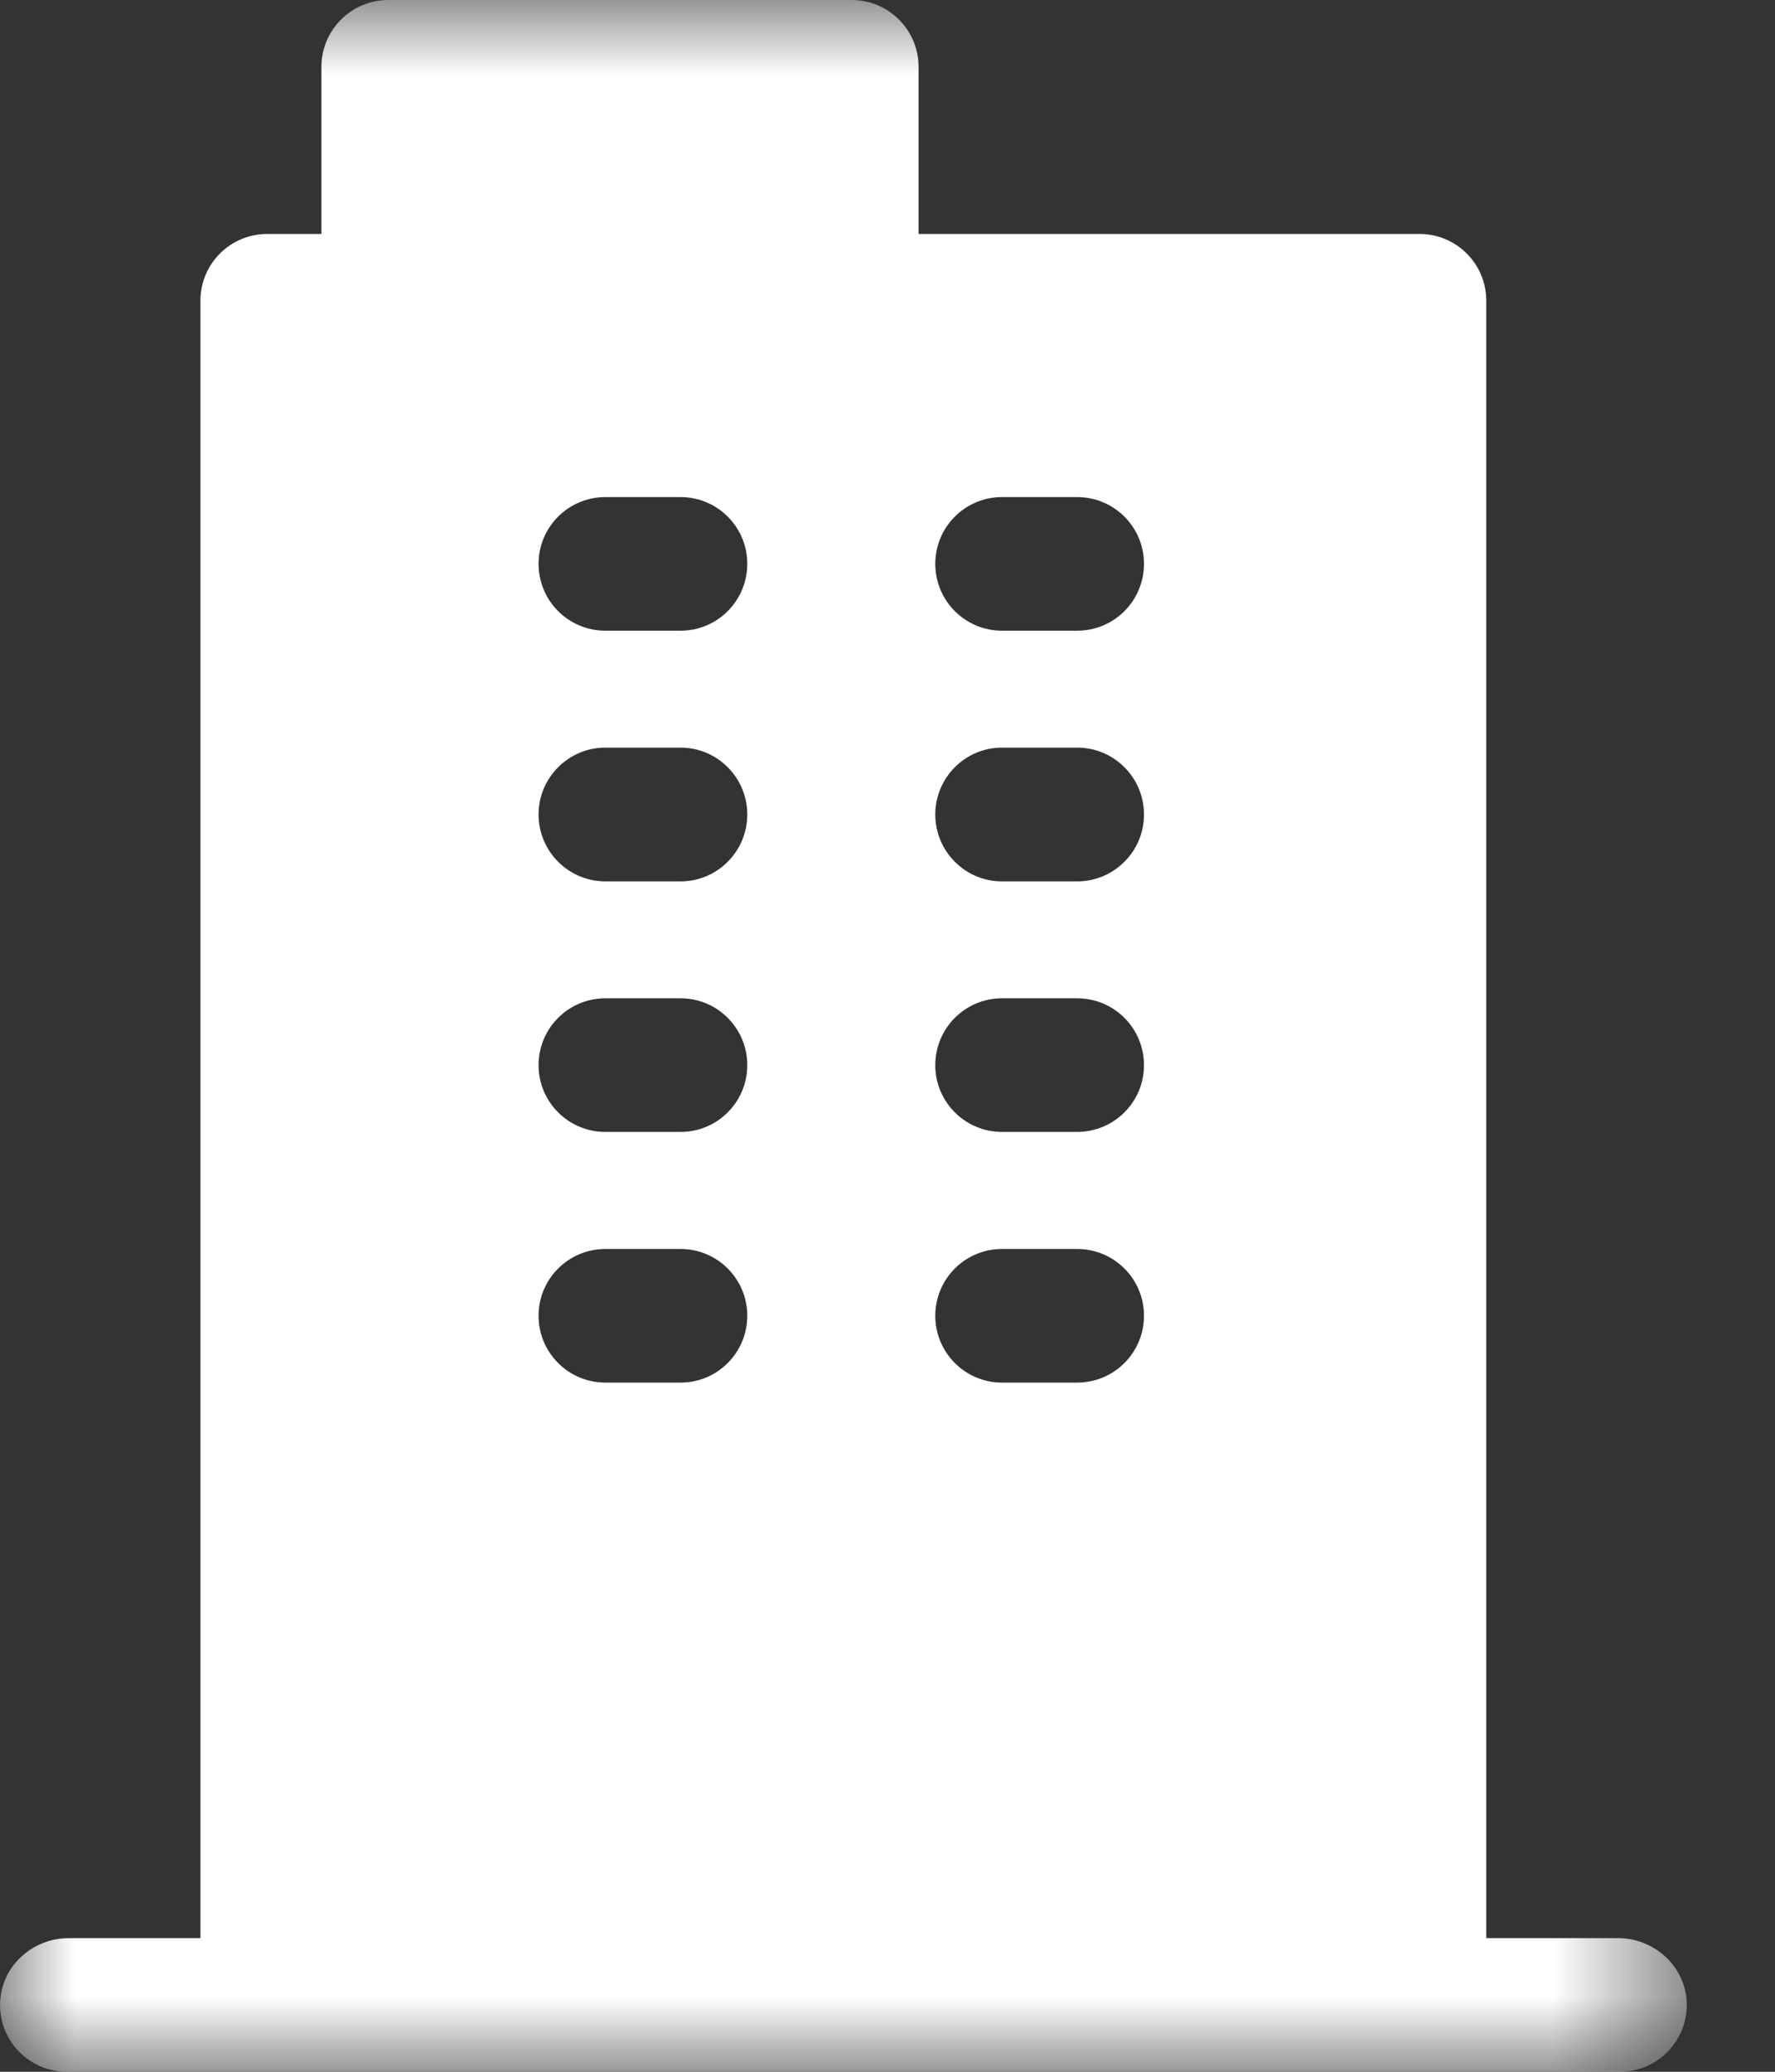 <svg width="12" height="14" viewBox="0 0 12 14" fill="none" xmlns="http://www.w3.org/2000/svg">
<rect x="0" y="0" width="12" height="14" fill="#333333" stroke="none"/>
<mask id="mask0" mask-type="alpha" maskUnits="userSpaceOnUse" x="0" y="0" width="12" height="14">
<path fill-rule="evenodd" clip-rule="evenodd" d="M0 0H11.403V14H0V0Z" fill="white"/>
</mask>
<g mask="url(#mask0)">
<path fill-rule="evenodd" clip-rule="evenodd" d="M4.093 8.44H4.601C4.85 8.44 5.052 8.642 5.052 8.891C5.052 9.141 4.85 9.343 4.601 9.343H4.093C3.843 9.343 3.641 9.141 3.641 8.891C3.641 8.642 3.843 8.44 4.093 8.44ZM4.093 6.746H4.601C4.85 6.746 5.052 6.948 5.052 7.198C5.052 7.447 4.85 7.649 4.601 7.649H4.093C3.843 7.649 3.641 7.447 3.641 7.198C3.641 6.948 3.843 6.746 4.093 6.746ZM4.093 5.052H4.601C4.85 5.052 5.052 5.255 5.052 5.504C5.052 5.753 4.85 5.956 4.601 5.956H4.093C3.843 5.956 3.641 5.753 3.641 5.504C3.641 5.255 3.843 5.052 4.093 5.052ZM4.093 3.359H4.601C4.85 3.359 5.052 3.561 5.052 3.81C5.052 4.06 4.85 4.262 4.601 4.262H4.093C3.843 4.262 3.641 4.06 3.641 3.81C3.641 3.561 3.843 3.359 4.093 3.359ZM6.774 8.44H7.282C7.532 8.44 7.734 8.642 7.734 8.891C7.734 9.141 7.532 9.343 7.282 9.343H6.774C6.525 9.343 6.323 9.141 6.323 8.891C6.323 8.642 6.525 8.44 6.774 8.44ZM6.774 6.746H7.282C7.532 6.746 7.734 6.948 7.734 7.198C7.734 7.447 7.532 7.649 7.282 7.649H6.774C6.525 7.649 6.323 7.447 6.323 7.198C6.323 6.948 6.525 6.746 6.774 6.746ZM6.774 5.052H7.282C7.532 5.052 7.734 5.255 7.734 5.504C7.734 5.753 7.532 5.956 7.282 5.956H6.774C6.525 5.956 6.323 5.753 6.323 5.504C6.323 5.255 6.525 5.052 6.774 5.052ZM6.774 3.359H7.282C7.532 3.359 7.734 3.561 7.734 3.81C7.734 4.06 7.532 4.262 7.282 4.262H6.774C6.525 4.262 6.323 4.06 6.323 3.81C6.323 3.561 6.525 3.359 6.774 3.359ZM10.939 13.097H10.048V2.032C10.048 1.783 9.846 1.581 9.597 1.581H6.21V0.452C6.21 0.202 6.007 0 5.758 0H2.625C2.376 0 2.173 0.202 2.173 0.452V1.581H1.806C1.557 1.581 1.355 1.783 1.355 2.032V13.097H0.464C0.221 13.097 0.012 13.284 0.001 13.527C-0.012 13.786 0.195 14 0.452 14H2.929H3.669H5.024H6.379H7.734H8.301H10.952C11.208 14 11.415 13.786 11.403 13.527C11.391 13.284 11.182 13.097 10.939 13.097Z" fill="white"/>
</g>
</svg>
